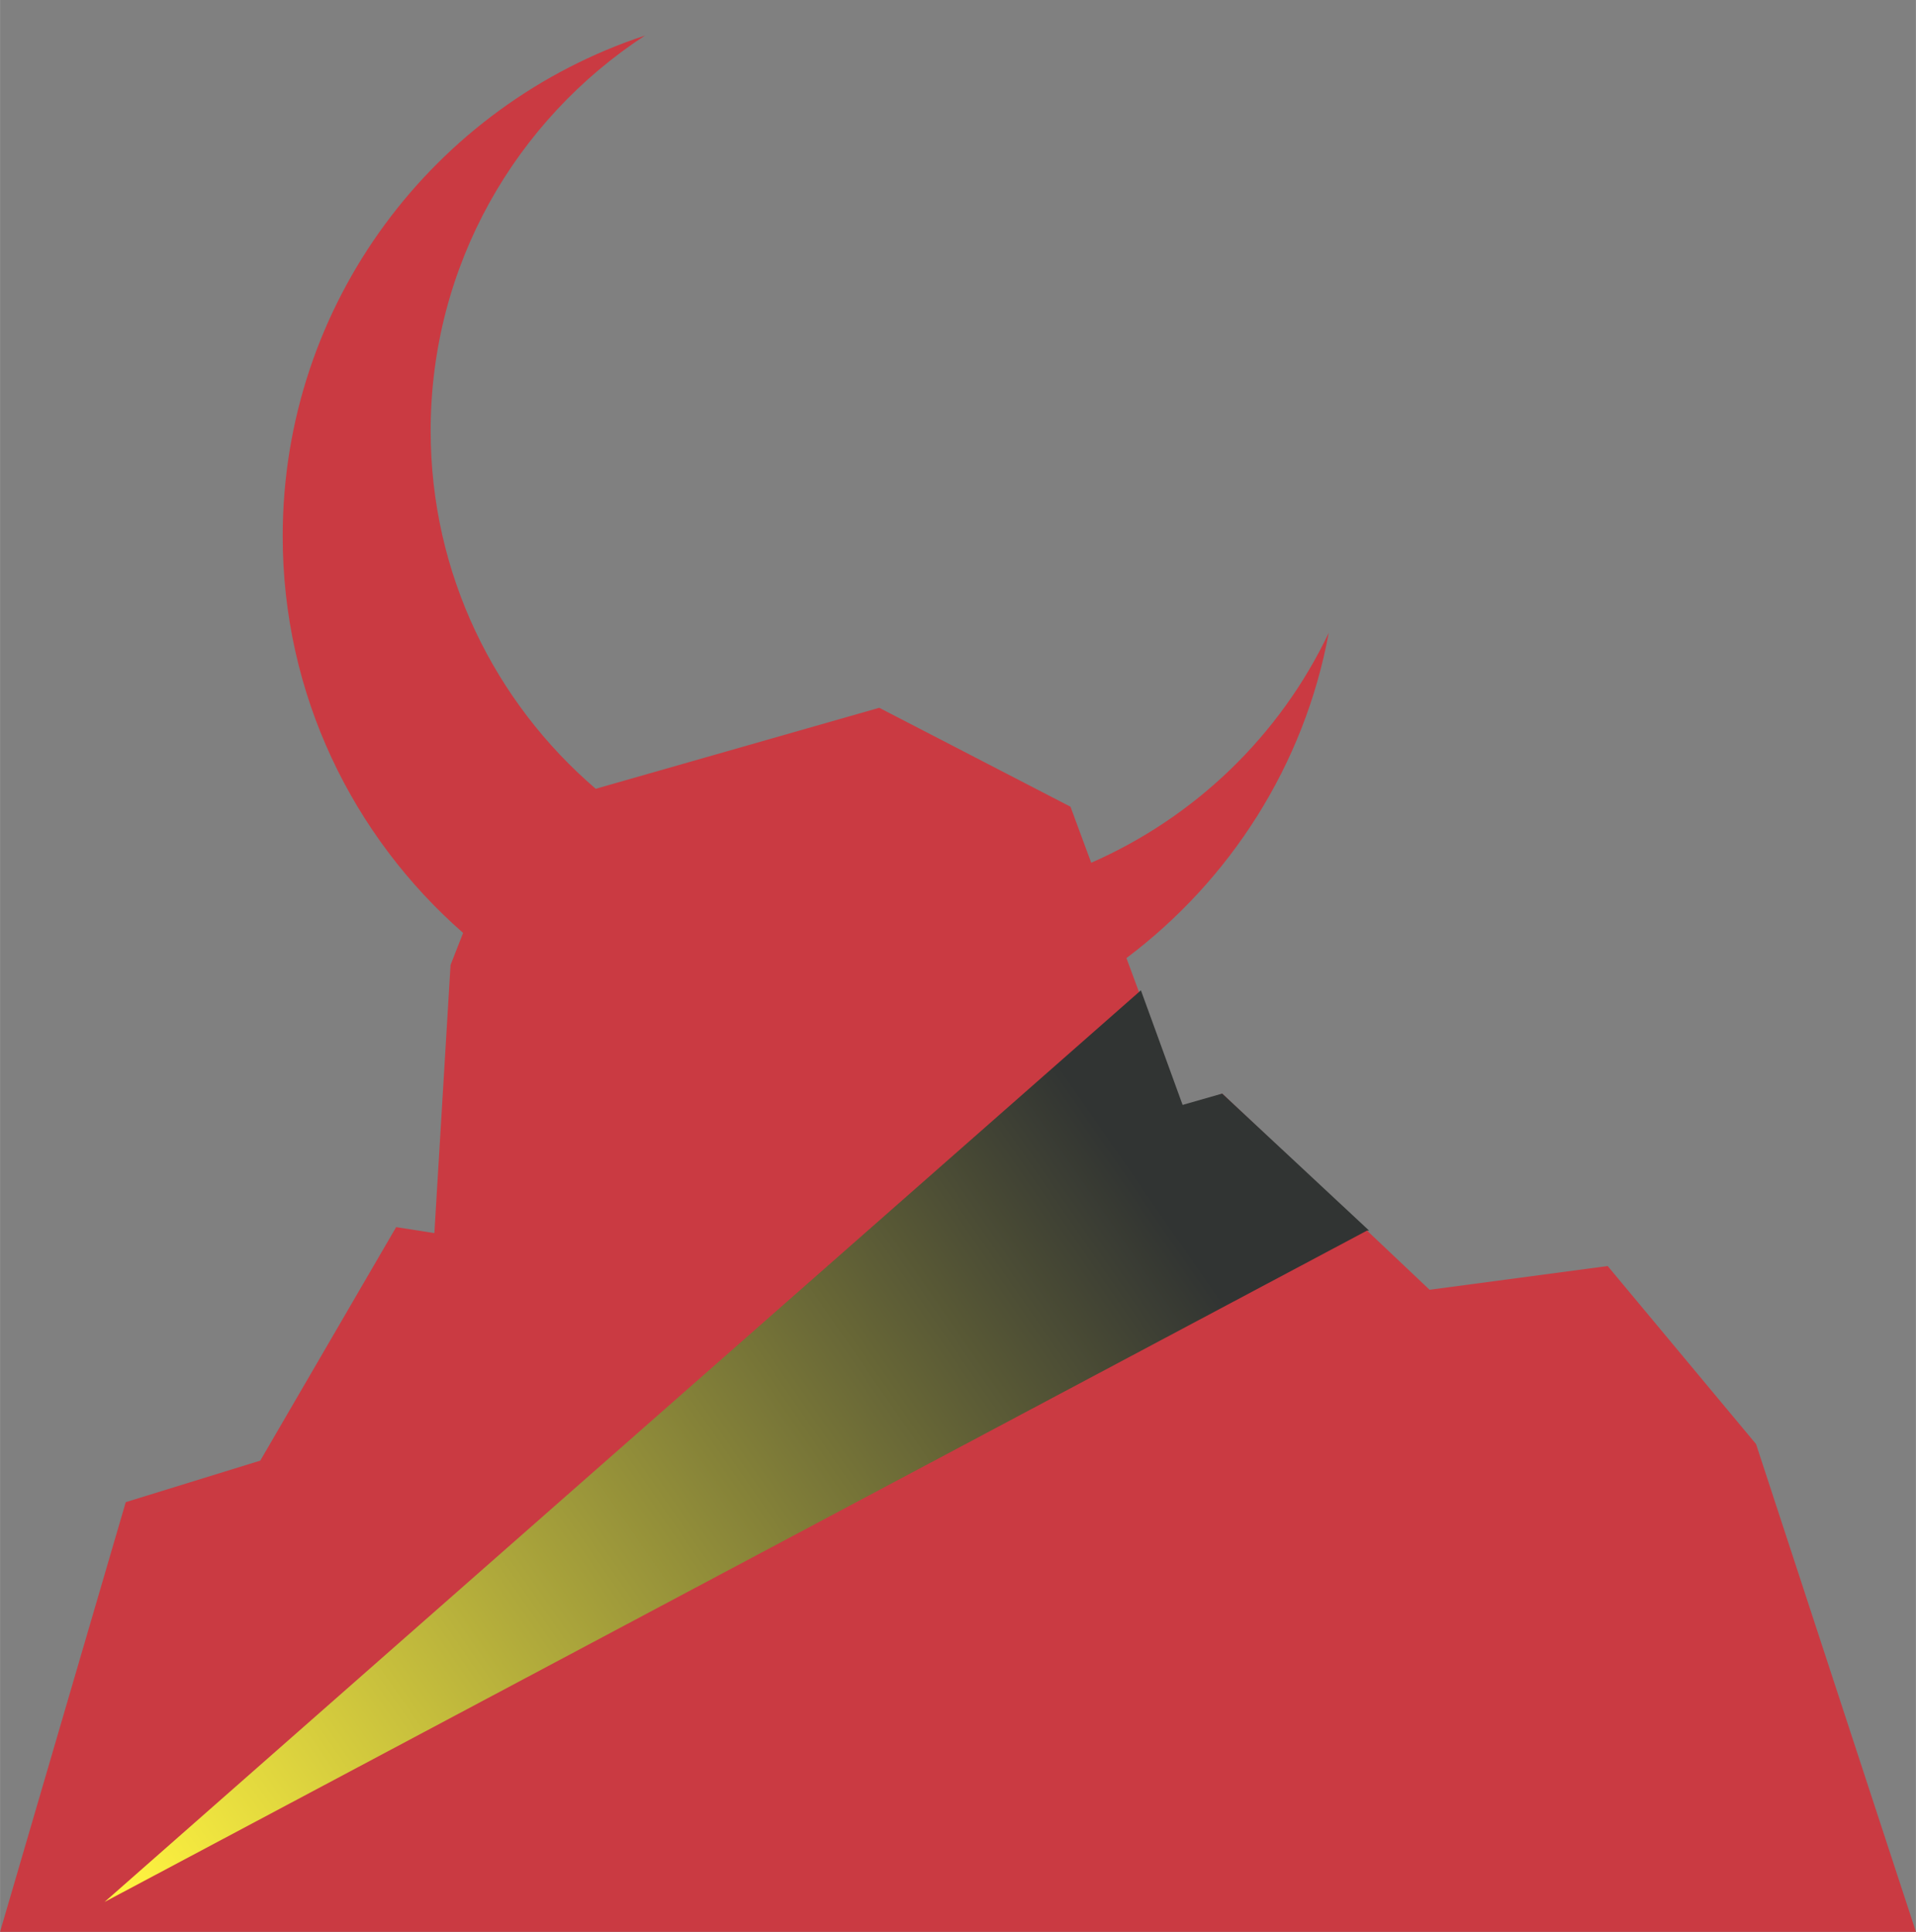 <?xml version="1.0" encoding="UTF-8"?>
<svg id="a" data-name="レイヤー 1" xmlns="http://www.w3.org/2000/svg" width="13.083mm" height="13.192mm" xmlns:xlink="http://www.w3.org/1999/xlink" viewBox="0 0 37.085 37.396">
  <rect x="0" y="0" width="37.085" height="37.396" fill="#808080" stroke="none"/>
  <defs>
    <linearGradient id="b" x1="125.444" y1="-28.734" x2="125.444" y2="-44.114" gradientTransform="translate(92.768 35.072) rotate(-124.707) scale(.4 1.702)" gradientUnits="userSpaceOnUse">
      <stop offset=".086" stop-color="#313433"/>
      <stop offset="1" stop-color="#fff340"/>
    </linearGradient>
  </defs>
  <path d="M33.99,27.954l-2.872-3.447-3.447.46-4.015-3.798-.766.319-1.087-2.942c2.005-1.508,3.442-3.731,3.916-6.297-.943,1.985-2.582,3.568-4.598,4.452l-.401-1.085-3.702-1.915-5.488,1.568c-1.953-1.676-3.195-4.157-3.195-6.932,0-3.204,1.653-6.019,4.149-7.649-4.072,1.343-7.013,5.172-7.013,9.694,0,3.064,1.356,5.805,3.492,7.677l-.243.621-.313,5.19-.74-.116-2.63,4.52-2.604.804L0,37.396h37.085l-3.095-9.442Z" fill="#ca3a42" stroke-width="0"/>
  <polygon points="26.5 23.821 23.656 21.169 22.89 21.388 22.083 19.17 2.023 36.817 26.46 23.821" fill="url(#b)" stroke-width="0"/>
</svg>
